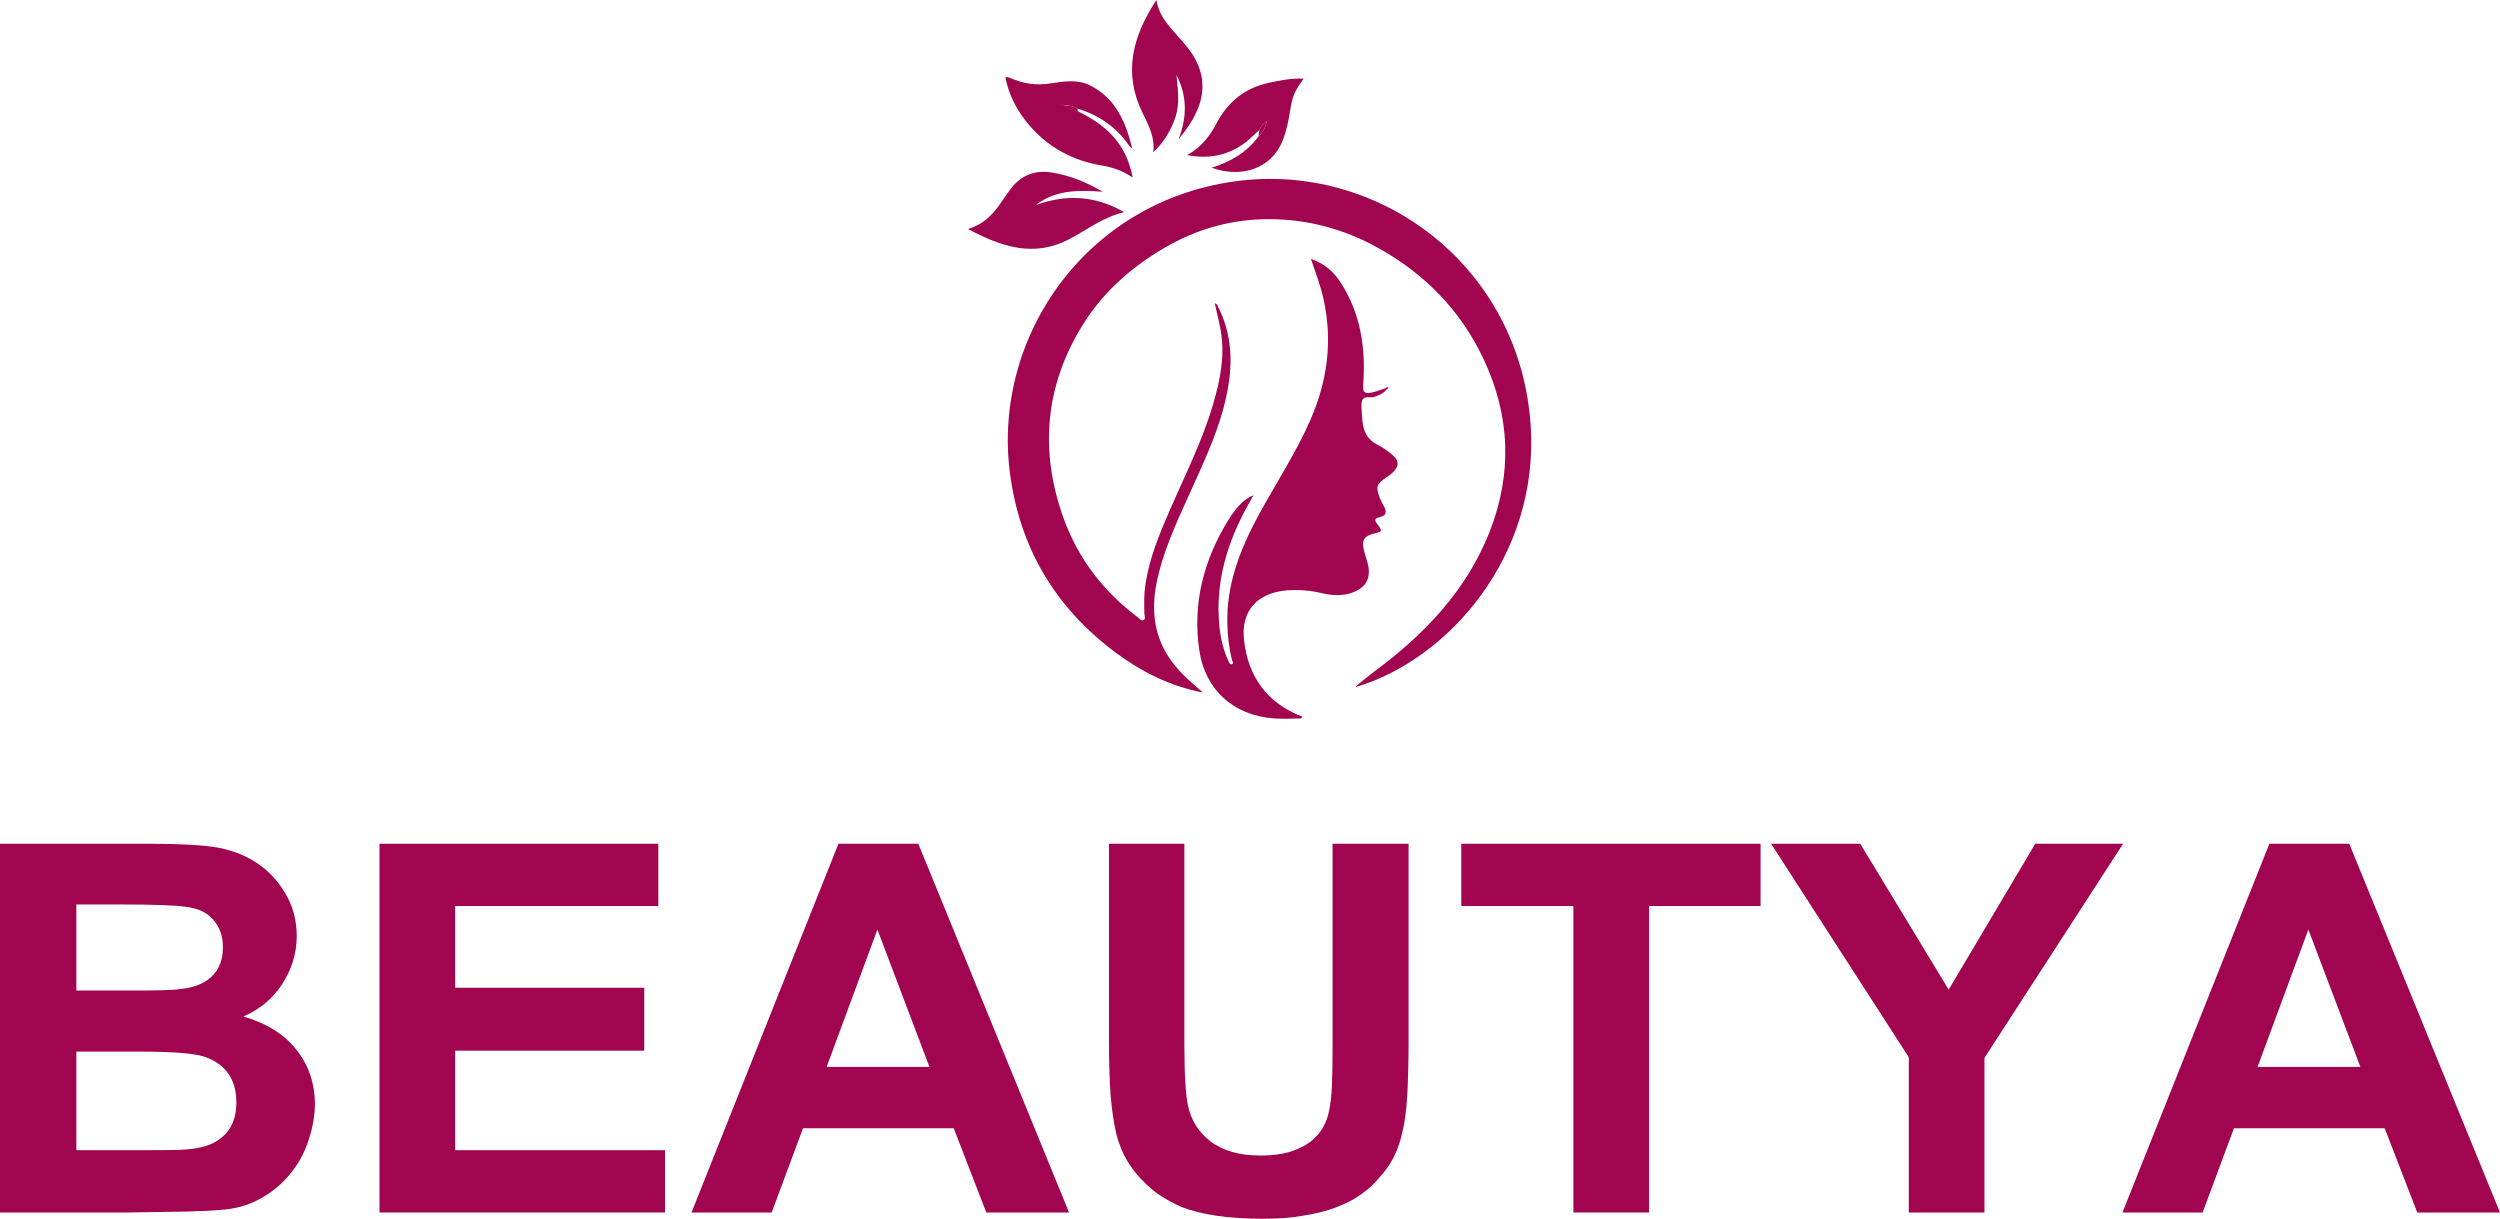 <svg xmlns="http://www.w3.org/2000/svg" width="80" height="39" viewBox="0 0 80 39" fill="none">
  <path
    d="M38.493 22.16C38.14 21.856 37.791 21.562 37.517 21.193C36.949 20.44 36.83 19.597 37.004 18.689C37.203 17.666 37.642 16.739 38.065 15.801C38.553 14.719 39.071 13.646 39.285 12.469C39.455 11.557 39.41 10.669 38.981 9.821C38.962 9.776 38.956 9.721 38.872 9.706C38.937 10.005 39.016 10.3 39.066 10.594C39.201 11.392 39.046 12.165 38.822 12.928C38.478 14.105 37.926 15.193 37.438 16.315C37.099 17.093 36.775 17.871 36.651 18.719C36.606 19.023 36.611 19.332 36.621 19.637C36.621 19.706 36.67 19.801 36.596 19.841C36.521 19.881 36.461 19.796 36.407 19.751C35.311 18.928 34.504 17.881 34.036 16.589C33.249 14.409 33.443 12.3 34.683 10.34C35.371 9.252 36.347 8.429 37.477 7.811C38.449 7.282 39.499 7.013 40.6 7.013C41.84 7.013 43.011 7.327 44.096 7.931C45.58 8.754 46.726 9.916 47.458 11.457C48.33 13.282 48.404 15.148 47.662 17.033C46.915 18.918 45.566 20.315 43.967 21.497C43.773 21.642 43.588 21.801 43.394 21.956C43.389 21.961 43.394 21.971 43.399 21.981C46.347 21.103 49.256 17.796 48.982 13.621C48.648 8.559 44.241 5.272 39.738 5.776C34.833 6.325 31.765 10.714 32.313 15.098C32.617 17.517 33.767 19.447 35.714 20.893C36.551 21.512 37.467 21.966 38.493 22.16Z"
    fill="#A10550" />
  <path
    d="M44.335 12.424C44.185 12.469 44.036 12.534 43.886 12.564C43.647 12.604 43.603 12.544 43.623 12.3C43.707 11.137 43.543 10.03 42.895 9.033C42.676 8.693 42.382 8.434 41.949 8.284C42.103 8.733 42.258 9.142 42.352 9.566C42.651 10.913 42.477 12.205 41.924 13.457C41.461 14.509 40.828 15.467 40.281 16.474C39.688 17.566 39.24 18.699 39.275 19.976C39.285 20.364 39.329 20.753 39.429 21.133C39.439 21.177 39.494 21.227 39.424 21.252C39.364 21.277 39.339 21.217 39.319 21.172C39.15 20.813 39.06 20.434 39.021 20.045C38.876 18.609 39.285 17.302 39.987 16.07C40.027 16 40.066 15.931 40.111 15.846C39.827 15.97 39.593 16.18 39.314 16.629C38.518 17.916 38.154 19.307 38.378 20.813C38.567 22.085 39.484 22.898 40.764 22.988C41.013 23.008 41.262 22.998 41.511 22.993C41.575 22.993 41.645 23.008 41.675 22.933C40.54 22.499 39.932 21.646 39.807 20.464C39.708 19.541 40.246 18.968 41.172 18.893C41.556 18.863 41.934 18.893 42.308 18.983C42.636 19.058 42.965 19.078 43.289 18.958C43.727 18.793 43.882 18.484 43.767 18.03C43.727 17.876 43.672 17.731 43.637 17.576C43.573 17.292 43.657 17.152 43.936 17.083C44.245 17.003 44.25 17.003 44.066 16.763C43.981 16.654 43.986 16.584 44.13 16.554C44.389 16.499 44.38 16.359 44.27 16.17C44.225 16.09 44.185 16.01 44.15 15.925C44.021 15.576 44.046 15.492 44.355 15.282C44.424 15.237 44.489 15.187 44.554 15.133C44.778 14.928 44.783 14.748 44.549 14.549C44.404 14.424 44.245 14.315 44.076 14.23C43.757 14.07 43.627 13.806 43.598 13.467C43.593 13.407 43.588 13.352 43.583 13.292C43.583 13.132 43.543 12.963 43.588 12.823C43.647 12.639 43.867 12.753 44.001 12.694C44.136 12.634 44.28 12.589 44.374 12.459C44.365 12.454 44.35 12.439 44.335 12.424Z"
    fill="#A10550" />
  <path
    d="M34.484 3.476C35.171 3.686 35.734 4.075 36.142 4.673C36.162 4.703 36.202 4.728 36.232 4.753C36.028 3.92 35.714 3.157 34.892 2.738C34.479 2.529 34.046 2.604 33.622 2.668C33.164 2.743 32.731 2.678 32.313 2.489C32.283 2.474 32.253 2.474 32.218 2.464C32.213 2.464 32.203 2.469 32.173 2.484C32.283 3.042 32.542 3.536 32.905 3.97C33.523 4.708 34.315 5.137 35.261 5.297C35.6 5.352 35.918 5.461 36.247 5.681C36.142 5.147 35.943 4.723 35.615 4.359C35.296 4.005 34.902 3.766 34.484 3.556C34.34 3.511 34.19 3.466 34.026 3.357C34.215 3.372 34.355 3.402 34.484 3.476ZM33.926 3.337C33.941 3.337 33.951 3.337 33.966 3.332C33.961 3.337 33.956 3.342 33.946 3.342C33.936 3.347 33.931 3.337 33.926 3.337Z"
    fill="#A10550" />
  <path
    d="M35.286 6.135C34.763 5.83 34.215 5.601 33.622 5.516C33.07 5.436 32.631 5.636 32.308 6.09C32.233 6.19 32.163 6.294 32.093 6.394C31.825 6.803 31.521 7.167 30.973 7.327C32.049 7.9 33.084 8.249 34.22 7.651C34.783 7.357 35.286 6.953 35.973 6.788C35.022 6.244 34.105 6.219 33.149 6.559C33.792 6.06 34.534 6.085 35.286 6.135Z"
    fill="#A10550" />
  <path
    d="M37.004 -1.28942e-07C36.242 1.167 35.933 2.329 36.561 3.611C36.755 4.005 36.964 4.394 36.904 4.873C37.243 4.554 37.472 4.175 37.617 3.741C37.761 3.292 37.686 2.848 37.647 2.399C37.985 3.057 37.995 3.731 37.716 4.449C38.722 3.272 38.692 2.284 37.866 1.357C37.691 1.157 37.512 0.963 37.348 0.753C37.183 0.544 37.064 0.314 37.004 -1.28942e-07Z"
    fill="#A10550" />
  <path
    d="M40.272 4.369C39.898 4.873 39.385 5.177 38.772 5.367C39.679 5.696 40.67 5.442 41.048 4.489C41.168 4.185 41.233 3.87 41.282 3.551C41.362 3.053 41.422 2.928 41.716 2.519C41.322 2.494 40.964 2.574 40.61 2.648C39.858 2.808 39.31 3.237 38.947 3.915C38.728 4.329 38.464 4.703 37.986 4.963C38.663 5.092 39.231 4.983 39.758 4.629C39.958 4.494 40.122 4.314 40.301 4.155C40.351 4.04 40.421 3.94 40.55 3.885C40.481 4.065 40.426 4.245 40.272 4.369Z"
    fill="#A10550" />
  <path
    d="M40.271 4.368C40.425 4.244 40.48 4.065 40.55 3.89C40.42 3.94 40.351 4.04 40.301 4.159C40.291 4.229 40.281 4.299 40.271 4.368Z"
    fill="#A10550" />
  <path
    d="M34.484 3.476C34.355 3.402 34.22 3.372 34.026 3.367C34.191 3.481 34.34 3.526 34.484 3.566C34.484 3.531 34.484 3.506 34.484 3.476Z"
    fill="#A10550" />
  <path
    d="M44.38 12.469C44.395 12.449 44.415 12.424 44.43 12.404C44.39 12.379 44.36 12.389 44.335 12.429C44.35 12.439 44.365 12.454 44.38 12.469Z"
    fill="#A10550" />
  <path d="M36.225 4.753L36.242 4.77L36.225 4.759L36.225 4.753Z" fill="#A10550" />
  <path
    d="M33.926 3.337C33.931 3.342 33.941 3.347 33.946 3.347C33.951 3.347 33.961 3.342 33.966 3.337C33.951 3.332 33.936 3.337 33.926 3.337Z"
    fill="#A10550" />
  <path
    d="M4.794 27C5.761 27 6.48 27.04 6.95 27.12C7.175 27.16 7.393 27.22 7.604 27.3C7.816 27.381 8.013 27.481 8.197 27.601C8.572 27.841 8.882 28.169 9.127 28.583C9.373 28.99 9.495 29.447 9.495 29.955C9.495 30.235 9.454 30.506 9.373 30.766C9.291 31.027 9.175 31.27 9.025 31.497C8.882 31.718 8.705 31.918 8.494 32.099C8.282 32.272 8.047 32.416 7.788 32.529C8.531 32.743 9.097 33.097 9.485 33.591C9.88 34.085 10.078 34.676 10.078 35.364C10.064 35.778 9.986 36.182 9.843 36.576C9.707 36.963 9.506 37.31 9.24 37.618C8.981 37.925 8.664 38.179 8.289 38.379C7.921 38.579 7.499 38.693 7.022 38.719C6.817 38.74 6.47 38.756 5.979 38.77C5.496 38.776 4.865 38.786 4.088 38.8H0V27H4.794ZM2.443 31.698H4.027C4.511 31.698 4.892 31.695 5.172 31.688C5.458 31.681 5.659 31.668 5.775 31.648C6.204 31.608 6.538 31.474 6.777 31.247C7.015 31.013 7.134 30.703 7.134 30.316C7.134 29.955 7.029 29.658 6.817 29.424C6.613 29.19 6.31 29.053 5.908 29.013C5.778 28.993 5.543 28.977 5.202 28.963C4.869 28.95 4.412 28.943 3.833 28.943H2.443V31.698ZM2.443 36.806H4.691C5.121 36.806 5.472 36.803 5.744 36.796C6.024 36.783 6.228 36.76 6.357 36.726C6.712 36.666 7.001 36.516 7.226 36.276C7.451 36.028 7.564 35.698 7.564 35.284C7.564 34.536 7.219 34.045 6.531 33.811C6.368 33.758 6.109 33.718 5.754 33.691C5.4 33.664 4.944 33.651 4.385 33.651H2.443V36.806Z"
    fill="#A10550" />
  <path d="M12.143 27H21.066V28.993H14.565V31.608H20.616V33.621H14.565V36.806H21.28V38.8H12.143V27Z"
    fill="#A10550" />
  <path
    d="M31.562 38.8L30.52 36.105H25.696L24.694 38.8H22.128L26.83 27H29.386L34.21 38.8H31.562ZM28.077 29.745L26.452 34.142H29.743L28.077 29.745Z"
    fill="#A10550" />
  <path
    d="M37.9 27V33.391C37.9 33.892 37.91 34.309 37.93 34.643C37.951 34.97 37.978 35.21 38.012 35.364C38.107 35.838 38.349 36.225 38.738 36.526C39.133 36.826 39.668 36.977 40.342 36.977C40.69 36.977 40.993 36.94 41.252 36.866C41.511 36.786 41.729 36.683 41.906 36.556C42.083 36.422 42.223 36.269 42.325 36.095C42.428 35.922 42.496 35.738 42.53 35.544C42.577 35.331 42.608 35.06 42.622 34.733C42.635 34.399 42.642 33.998 42.642 33.531V27H45.075V33.19C45.075 33.911 45.061 34.519 45.034 35.013C45.007 35.508 44.956 35.905 44.88 36.205C44.758 36.8 44.509 37.294 44.134 37.688C43.971 37.888 43.773 38.068 43.542 38.229C43.317 38.389 43.051 38.526 42.744 38.639C42.444 38.753 42.1 38.84 41.712 38.9C41.33 38.967 40.901 39 40.424 39C39.845 39 39.337 38.967 38.901 38.9C38.472 38.833 38.104 38.74 37.797 38.619C37.498 38.486 37.232 38.336 37 38.169C36.775 37.995 36.571 37.801 36.387 37.588C36.217 37.387 36.077 37.177 35.968 36.957C35.859 36.73 35.777 36.506 35.722 36.285C35.641 35.945 35.579 35.528 35.538 35.033C35.504 34.539 35.487 33.958 35.487 33.291V27H37.9Z"
    fill="#A10550" />
  <path d="M50.349 28.993H46.761V27H56.338V28.993H52.771V38.8H50.349V28.993Z" fill="#A10550" />
  <path
    d="M61.081 33.831L56.676 27H59.527L62.358 31.668L65.128 27H67.939L63.503 33.851V38.8H61.081V33.831Z"
    fill="#A10550" />
  <path
    d="M77.353 38.8L76.31 36.105H71.486L70.484 38.8H67.919L72.62 27H75.176L80 38.8H77.353ZM73.867 29.745L72.242 34.142H75.533L73.867 29.745Z"
    fill="#A10550" />
</svg>